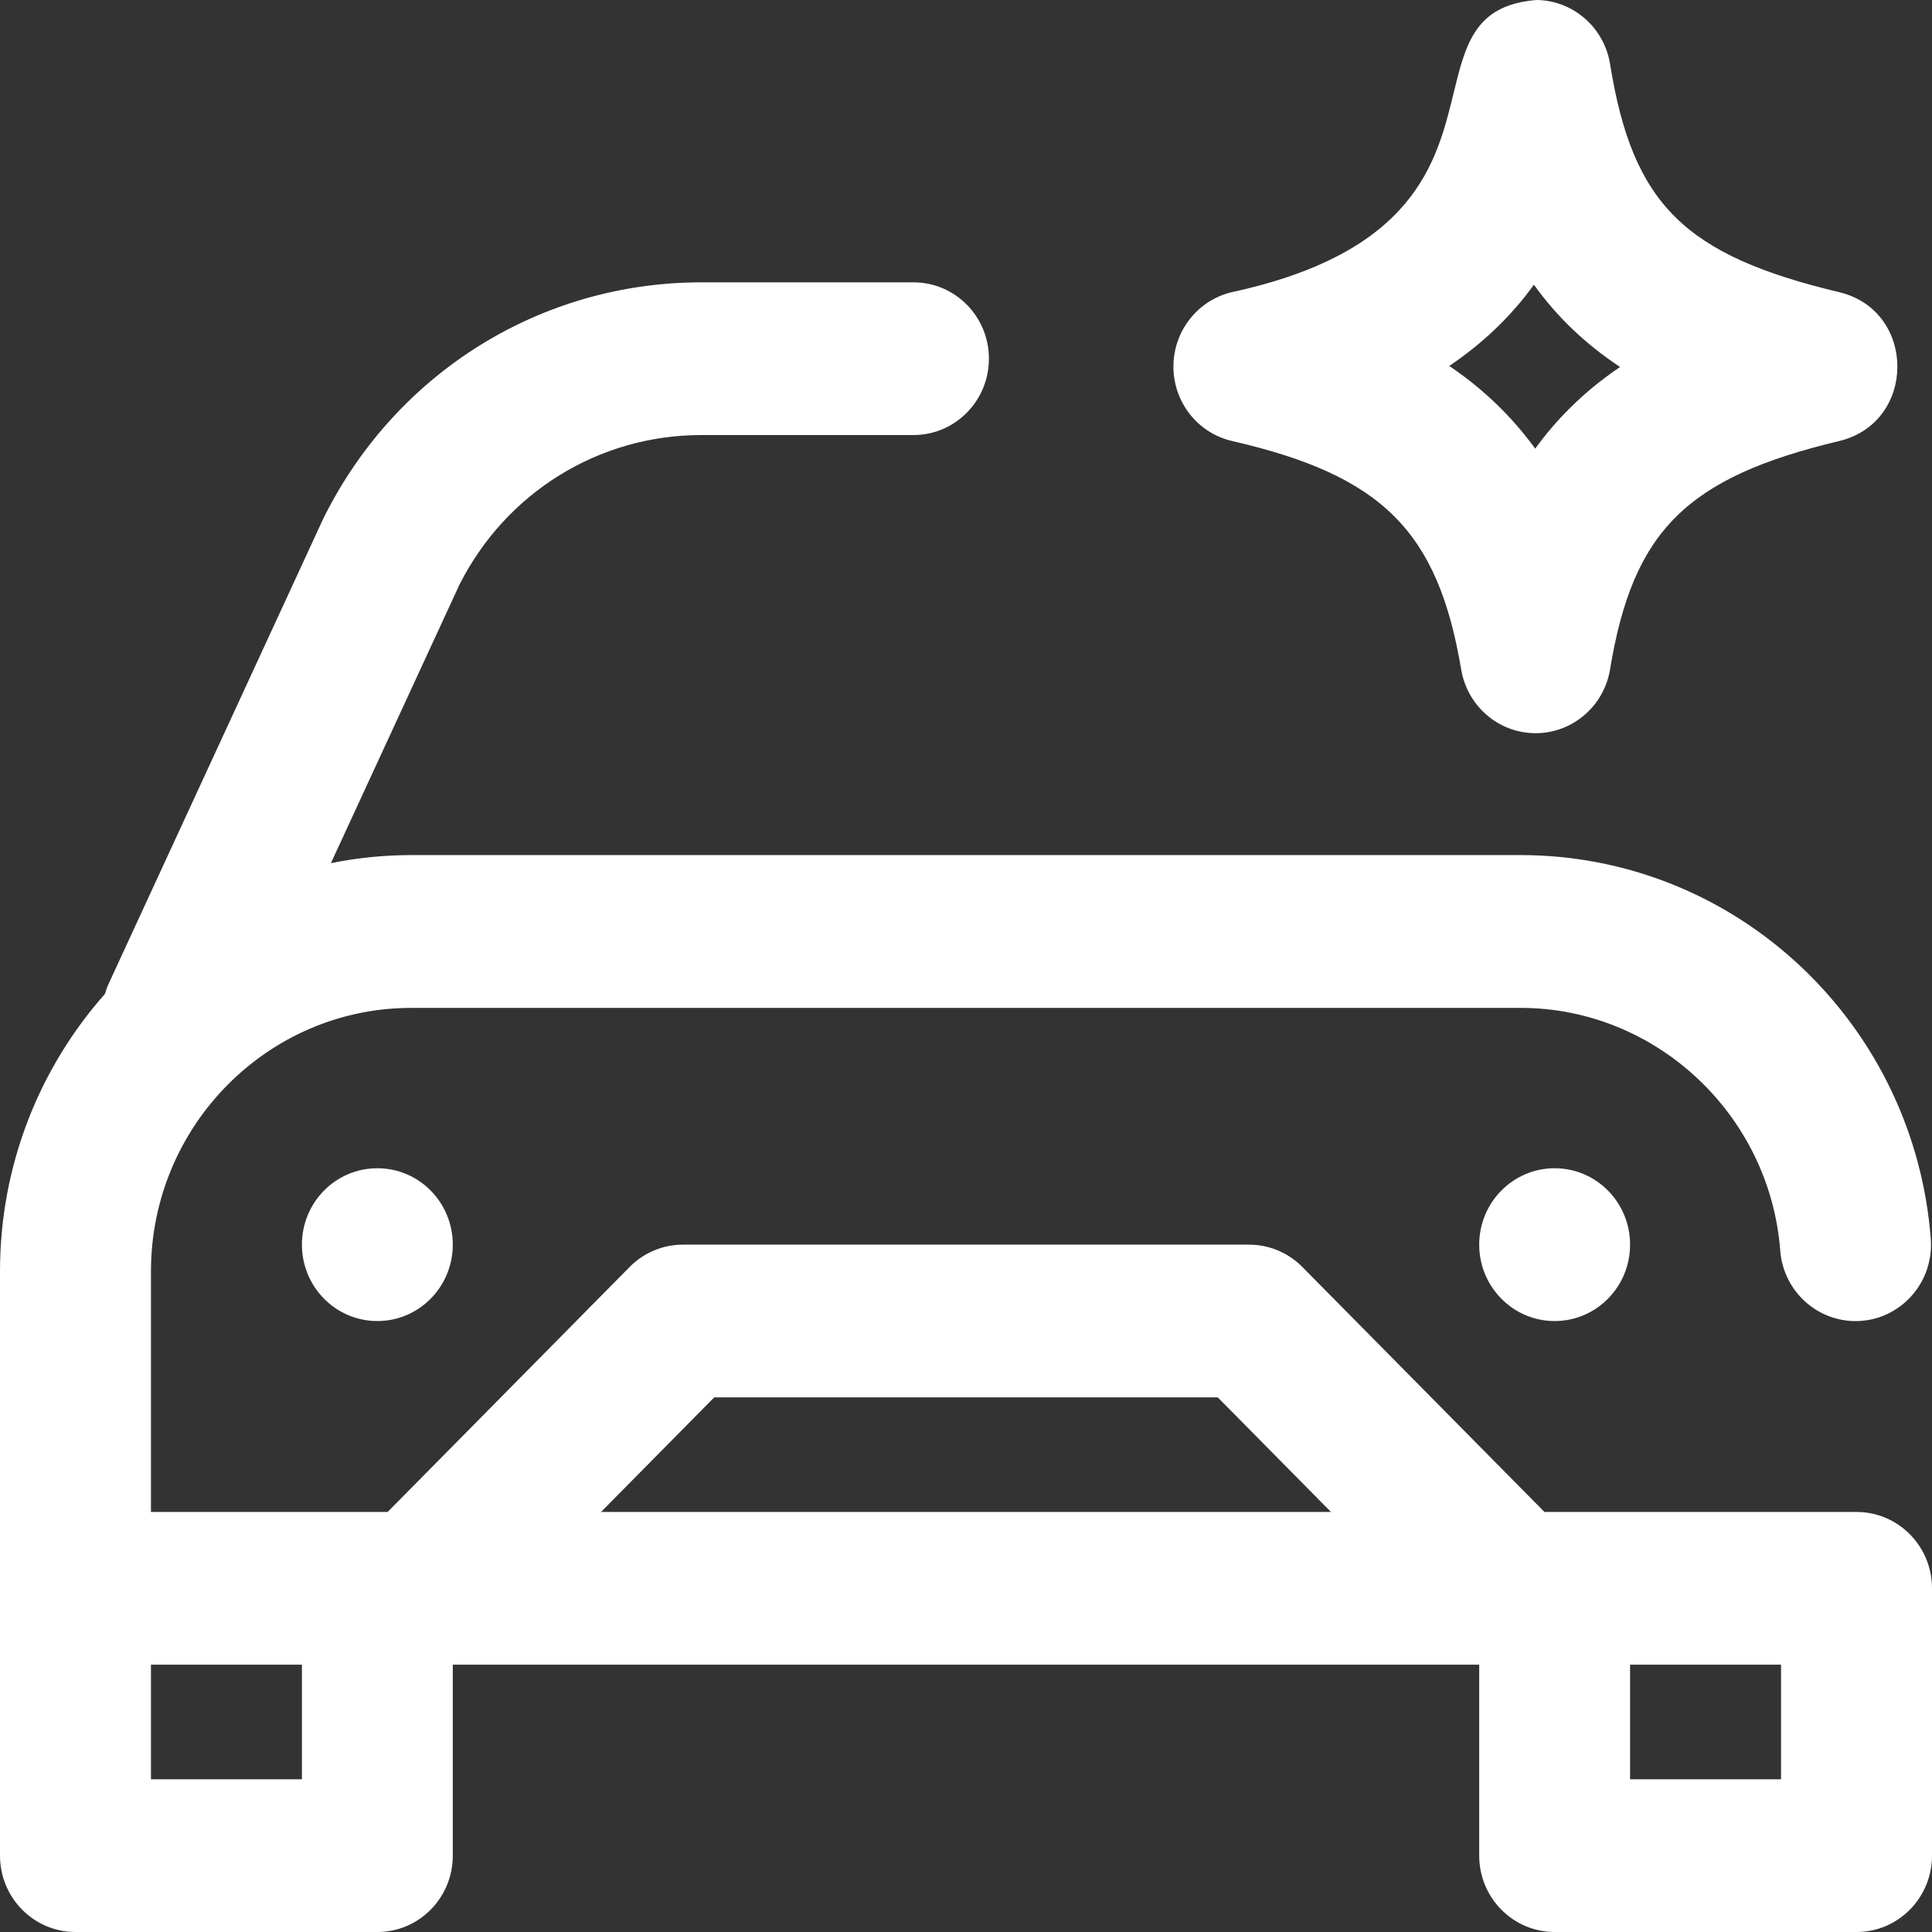 <svg width="22" height="22" viewBox="0 0 22 22" fill="none" xmlns="http://www.w3.org/2000/svg">
<rect x="0" y="0" width="22" height="22" fill="#333333" stroke="none"/>
<path fill-rule="evenodd" clip-rule="evenodd" d="M13.362 4.181C13.359 3.778 13.631 3.425 14.018 3.329C16.11 2.877 16.359 1.853 16.553 1.058C16.689 0.5 16.797 0.055 17.497 0C17.914 0.005 18.267 0.313 18.334 0.729C18.591 2.324 19.178 2.907 20.948 3.328C21.825 3.543 21.825 4.806 20.948 5.021C19.205 5.436 18.594 6.044 18.334 7.622C18.265 8.041 17.907 8.348 17.488 8.349C17.069 8.35 16.71 8.044 16.639 7.625C16.374 6.048 15.74 5.415 14.031 5.022C13.642 4.933 13.365 4.585 13.362 4.181ZM16.503 4.167C16.887 4.427 17.211 4.737 17.482 5.109C17.602 4.942 17.735 4.787 17.881 4.643C18.051 4.474 18.239 4.32 18.448 4.179C18.054 3.918 17.73 3.609 17.467 3.242C17.206 3.603 16.887 3.908 16.503 4.167ZM21.141 17.217H17.587L14.83 14.427C14.669 14.264 14.451 14.173 14.223 14.173H7.777C7.549 14.173 7.331 14.264 7.17 14.427L4.414 17.217H1.719V14.477C1.719 12.823 3.049 11.477 4.684 11.477H17.316C18.855 11.477 20.153 12.691 20.272 14.241C20.309 14.72 20.722 15.077 21.195 15.041C21.669 15.004 22.023 14.585 21.986 14.106C21.895 12.92 21.369 11.818 20.505 11.005C19.636 10.188 18.503 9.737 17.316 9.737H4.684C4.37 9.737 4.064 9.769 3.768 9.829L5.233 6.655C5.766 5.605 6.82 4.954 7.987 4.954H10.402C10.876 4.954 11.261 4.565 11.261 4.084C11.261 3.604 10.876 3.215 10.402 3.215H7.987C6.166 3.215 4.521 4.235 3.695 5.878C3.69 5.887 3.686 5.896 3.682 5.904L1.24 11.196C1.221 11.236 1.207 11.277 1.195 11.318C0.452 12.157 0 13.265 0 14.477V21.13C0 21.611 0.385 22 0.859 22H4.297C4.772 22 5.156 21.611 5.156 21.13V18.956H16.844V21.13C16.844 21.611 17.229 22 17.703 22H21.141C21.615 22 22 21.611 22 21.13V18.086C22 17.606 21.615 17.217 21.141 17.217ZM8.133 15.912H13.867L15.156 17.217H6.844L8.133 15.912ZM1.719 20.261H3.438V18.956H1.719V20.261ZM20.281 20.261H18.562V18.956H20.281V20.261ZM18.562 14.173C18.562 13.692 18.178 13.303 17.703 13.303C17.229 13.303 16.844 13.692 16.844 14.173C16.844 14.653 17.229 15.043 17.703 15.043C18.178 15.043 18.562 14.653 18.562 14.173ZM4.297 13.303C4.772 13.303 5.156 13.692 5.156 14.173C5.156 14.653 4.772 15.043 4.297 15.043C3.822 15.043 3.438 14.653 3.438 14.173C3.438 13.692 3.822 13.303 4.297 13.303Z" fill="white"/>
</svg>
